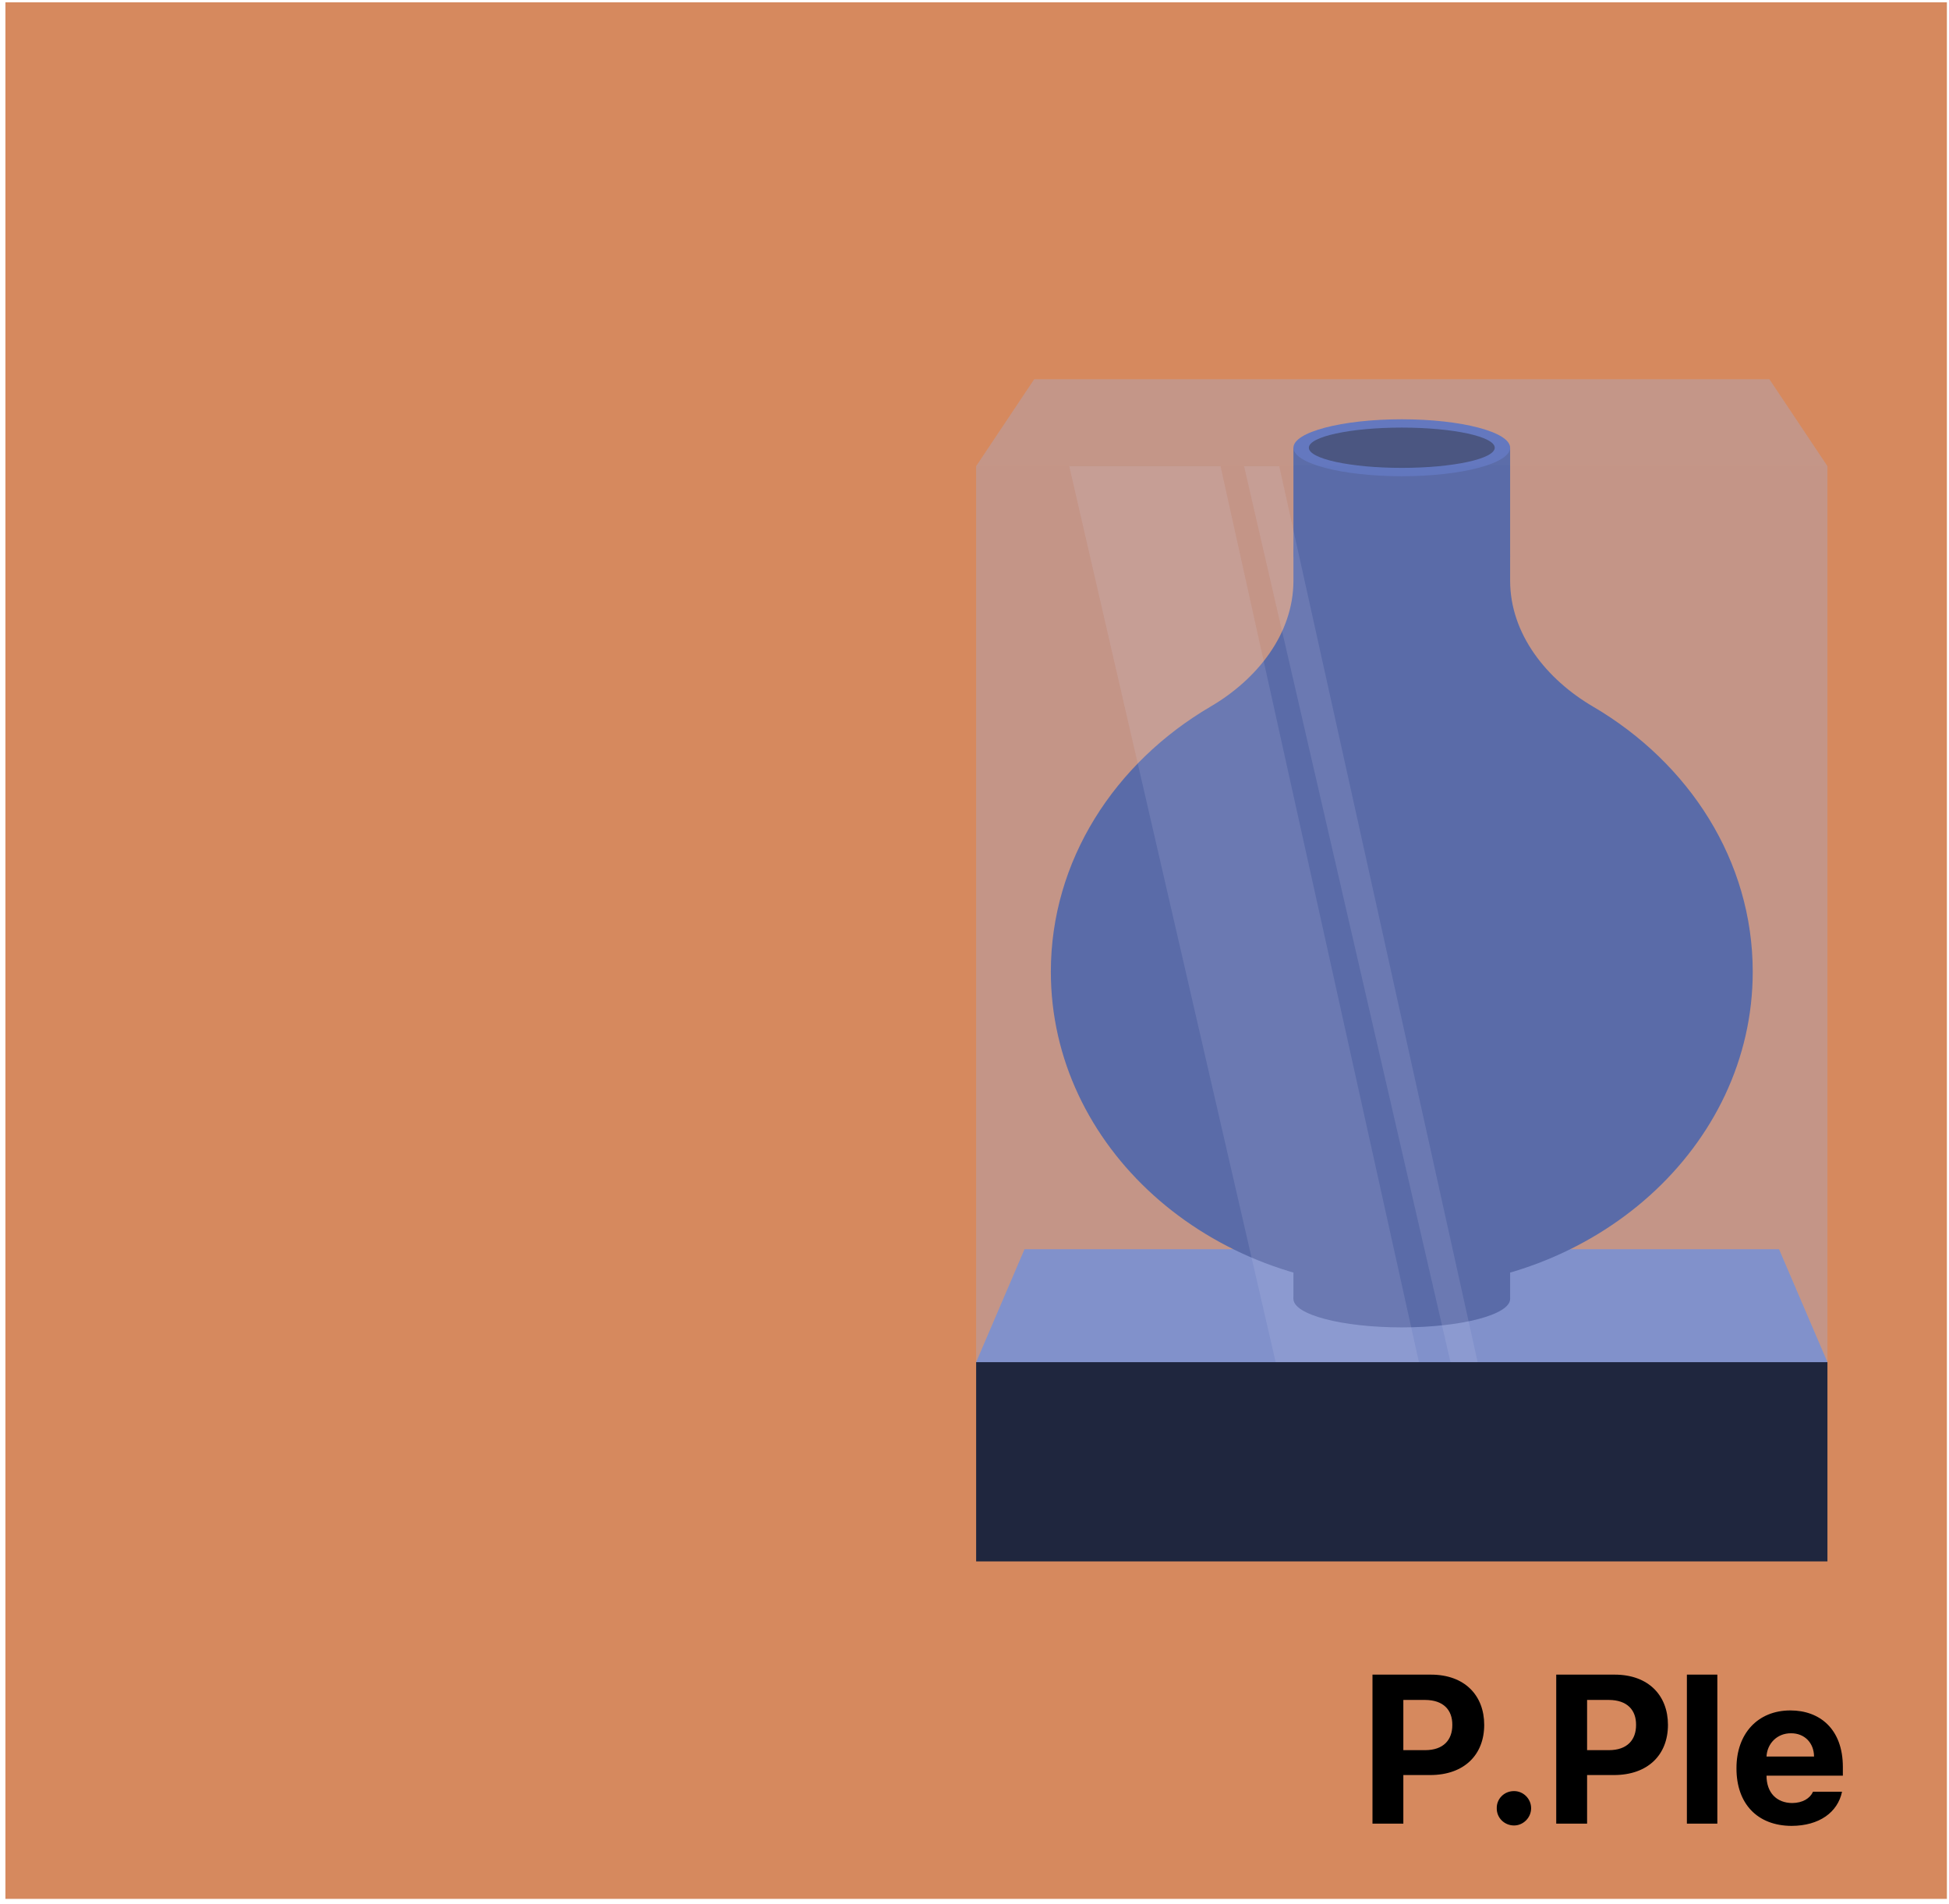 <svg width="259" height="253" viewBox="0 0 259 253" fill="none" xmlns="http://www.w3.org/2000/svg">
<rect x="0.719" y="0.311" width="258" height="252" fill="#D6895E"/>
<mask id="mask0_503_15841" style="mask-type:alpha" maskUnits="userSpaceOnUse" x="0" y="0" width="259" height="253">
<rect x="0.719" y="0.311" width="258" height="252" fill="#5292A7"/>
</mask>
<g mask="url(#mask0_503_15841)">
<rect x="129.719" y="180.99" width="113.127" height="26.479" fill="#1F263E"/>
<path d="M129.719 180.995H242.846L236.417 165.986H136.148L129.719 180.995Z" fill="#7083C5"/>
<path d="M171.883 59.494H200.679V73.995H171.883V59.494Z" fill="#354990"/>
<path d="M171.883 158.09H200.679V172.59H171.883V158.09Z" fill="#354990"/>
<ellipse cx="186.281" cy="172.592" rx="14.398" ry="3.783" fill="#354990"/>
<path fill-rule="evenodd" clip-rule="evenodd" d="M200.679 73.894C200.679 65.942 194.233 59.496 186.281 59.496V59.496C178.329 59.496 171.883 65.942 171.883 73.894V77.154C171.883 84.262 167.024 90.281 160.89 93.875C148.103 101.367 139.646 114.355 139.646 129.122C139.646 152.326 160.526 171.136 186.282 171.136C212.039 171.136 232.918 152.326 232.918 129.122C232.918 114.354 224.461 101.366 211.673 93.874C205.539 90.28 200.679 84.261 200.679 77.152V73.894Z" fill="#354990"/>
<ellipse cx="186.281" cy="59.494" rx="14.398" ry="3.783" fill="#425BB2"/>
<ellipse cx="186.283" cy="59.492" rx="12.351" ry="2.676" fill="#1B2753"/>
<rect x="129.719" y="61.938" width="113.127" height="119.052" fill="#A4AFD6" fill-opacity="0.34"/>
<path d="M169.519 180.99L142.092 61.938H162.193L188.558 180.99H169.519Z" fill="#D5D0F1" fill-opacity="0.14"/>
<path d="M192.751 180.99L165.324 61.938H169.996L196.361 180.99H192.751Z" fill="#D5D0F1" fill-opacity="0.14"/>
<path d="M129.719 61.939H242.846L235.131 50.389H137.434L129.719 61.939Z" fill="#A4AFD6" fill-opacity="0.35"/>
<path d="M182.387 242.311V222.514H190.152C194.65 222.514 197.234 225.289 197.234 229.186C197.234 233.137 194.609 235.857 190.043 235.857H186.488V242.311H182.387ZM186.488 232.549H189.387C191.82 232.549 193.01 231.182 192.996 229.186C193.01 227.217 191.82 225.891 189.387 225.877H186.488V232.549ZM201.199 242.557C199.914 242.557 198.875 241.531 198.902 240.26C198.875 239.002 199.914 237.977 201.199 237.99C202.416 237.977 203.469 239.002 203.469 240.26C203.469 241.531 202.416 242.557 201.199 242.557ZM206.805 242.311V222.514H214.57C219.068 222.514 221.652 225.289 221.652 229.186C221.652 233.137 219.027 235.857 214.461 235.857H210.906V242.311H206.805ZM210.906 232.549H213.805C216.238 232.549 217.428 231.182 217.414 229.186C217.428 227.217 216.238 225.891 213.805 225.877H210.906V232.549ZM228.215 222.514V242.311H224.168V222.514H228.215ZM238.086 242.611C233.533 242.598 230.744 239.658 230.758 234.955C230.744 230.375 233.574 227.271 237.922 227.271C241.818 227.271 244.895 229.732 244.895 234.791V235.939H234.75C234.75 238.182 236.076 239.562 238.168 239.576C239.549 239.562 240.533 238.961 240.93 238.072H244.785C244.211 240.82 241.75 242.598 238.086 242.611ZM234.75 233.396H241.066C241.053 231.592 239.809 230.293 238.004 230.307C236.145 230.293 234.832 231.688 234.75 233.396Z" fill="black"/>
</g>
</svg>
